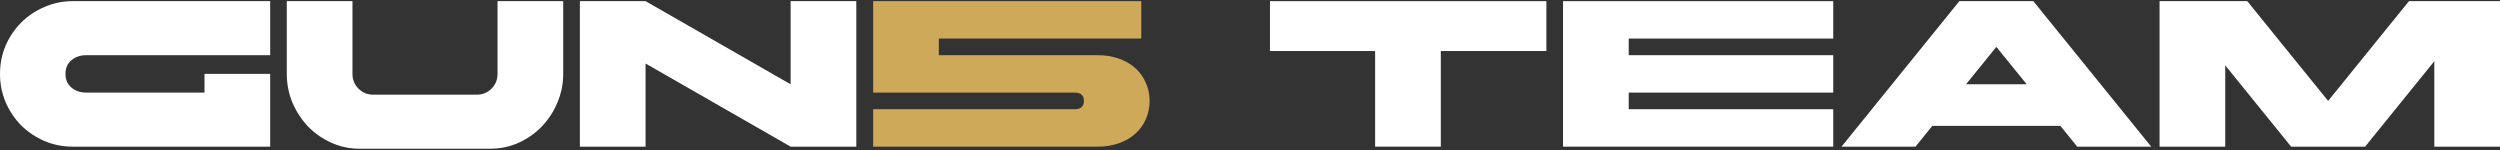 <svg width="1280" height="77" viewBox="0 0 1280 77" fill="none" xmlns="http://www.w3.org/2000/svg">
<rect x="0" y="0" width="1280" height="77" fill="#333333" stroke="none"/>
<path d="M1105.7 0.59H1150.6L1192 51.669L1233.39 0.59H1280V75.079H1246.37V31.344L1210.94 75.079H1173.05L1139.32 33.472V75.079H1105.7V0.59Z" fill="white"/>
<path d="M1101.41 75.079H1063.53L1054.91 64.438H989.358L980.738 75.079H942.855L1003.19 0.59H1041.07L1101.41 75.079ZM1037.67 43.156L1022.13 24.001L1006.6 43.156H1037.67Z" fill="white"/>
<path d="M800.279 0.59H938.616V19.745H833.906V28.258H938.616V47.412H833.906V55.925H938.616V75.079H800.279V0.59Z" fill="white"/>
<path d="M704.064 26.129H650.219V0.59H791.748V26.129H737.69V75.079H704.064V26.129Z" fill="white"/>
<path d="M447.062 0.59H584.335V19.745H480.689V28.258H561.988C565.89 28.258 569.473 28.825 572.736 29.96C575.999 31.095 578.802 32.691 581.143 34.749C583.484 36.806 585.293 39.289 586.57 42.198C587.918 45.035 588.592 48.192 588.592 51.669C588.592 55.145 587.918 58.337 586.57 61.246C585.293 64.083 583.484 66.531 581.143 68.588C578.802 70.645 575.999 72.242 572.736 73.377C569.473 74.512 565.89 75.079 561.988 75.079H447.062V55.925H550.283C553.404 55.925 554.965 54.506 554.965 51.669C554.965 48.831 553.404 47.412 550.283 47.412H447.062V0.59Z" fill="#CEA95A"/>
<path d="M296.896 0.59H330.523L404.799 43.156V0.59H438.426V75.079H404.799L330.523 32.514V75.079H296.896V0.59Z" fill="white"/>
<path d="M288.365 37.835C288.365 42.943 287.372 47.838 285.385 52.52C283.47 57.131 280.81 61.21 277.404 64.757C274.07 68.233 270.133 71 265.593 73.058C261.052 75.115 256.228 76.143 251.121 76.143H184.08C178.973 76.143 174.149 75.115 169.608 73.058C165.068 71 161.095 68.233 157.69 64.757C154.356 61.21 151.695 57.131 149.709 52.52C147.794 47.838 146.836 42.943 146.836 37.835V0.59H180.462V37.835C180.462 40.814 181.491 43.333 183.548 45.39C185.606 47.447 188.124 48.476 191.104 48.476H244.097C247.077 48.476 249.595 47.447 251.653 45.39C253.71 43.333 254.739 40.814 254.739 37.835V0.59H288.365V37.835Z" fill="white"/>
<path d="M104.71 37.835H138.337V75.079H37.245C32.137 75.079 27.313 74.122 22.772 72.206C18.232 70.22 14.259 67.559 10.854 64.225C7.52 60.82 4.86 56.847 2.873 52.307C0.958 47.767 0 42.943 0 37.835C0 32.727 0.958 27.903 2.873 23.363C4.86 18.822 7.52 14.885 10.854 11.551C14.259 8.146 18.232 5.485 22.772 3.57C27.313 1.584 32.137 0.59 37.245 0.59H138.337V28.258H44.161C41.182 28.258 38.663 29.109 36.606 30.812C34.549 32.514 33.52 34.855 33.52 37.835C33.52 40.814 34.549 43.156 36.606 44.858C38.663 46.561 41.182 47.412 44.161 47.412H104.71V37.835Z" fill="white"/>
</svg>
